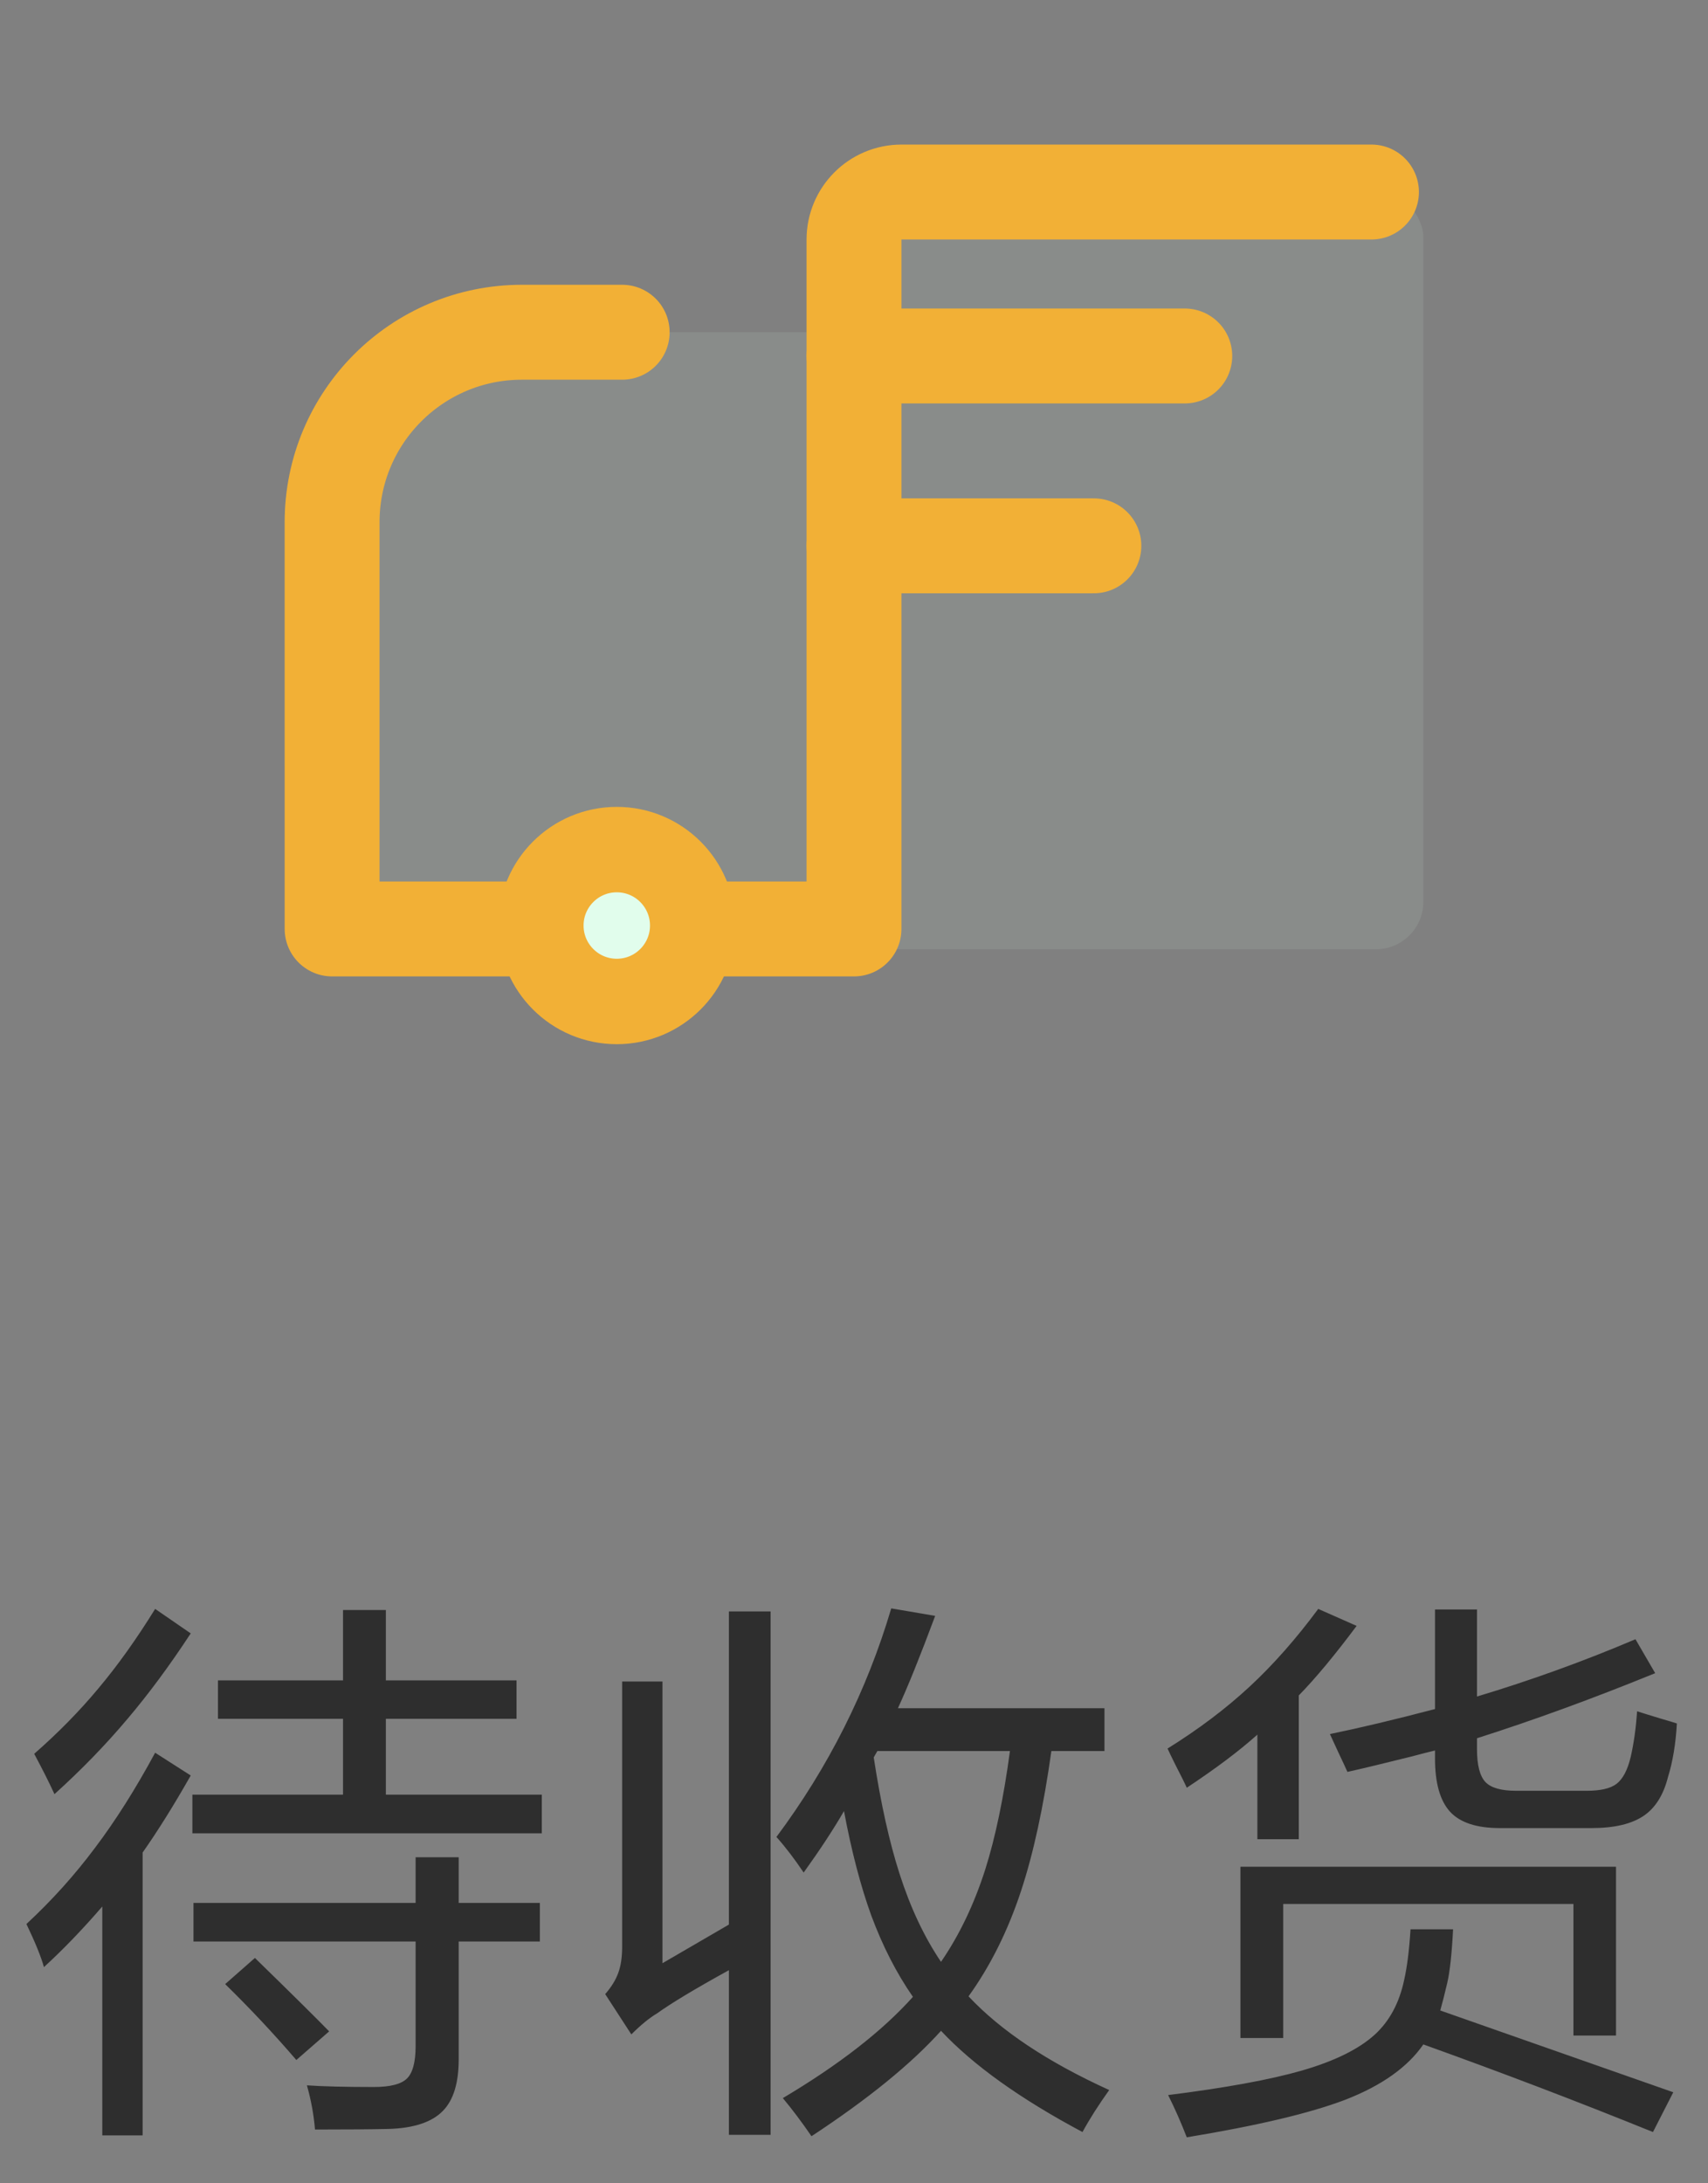 <?xml version="1.0" encoding="UTF-8"?>
<svg width="36px" height="46px" viewBox="0 0 36 46" version="1.1" xmlns="http://www.w3.org/2000/svg" xmlns:xlink="http://www.w3.org/1999/xlink">
    <rect x="0" y="0" width="36" height="46" fill="#808080" stroke="none"/>
    <!-- Generator: Sketch 55.1 (78136) - https://sketchapp.com -->
    <title>待付款</title>
    <desc>Created with Sketch.</desc>
    <g id="VC1.5.0-H5_个人中心" stroke="none" stroke-width="1" fill="none" fill-rule="evenodd">
        <g id="个人中心" transform="translate(-169, -269)">
            <g id="我的订单" transform="translate(12, 250)">
                <g id="编组" transform="translate(25, 15)">
                    <g id="待收货" transform="translate(132, 4)">
                        <g transform="translate(6, 0)">
                            <rect id="矩形" x="0" y="0" width="24" height="24"></rect>
                            <g id="分组-12" transform="translate(0, 4)">
                                <path d="M4,3 L12,3 L12,16 L4,16 C1.791,16 2.705415e-16,14.209 0,12 L0,7 C-2.705415e-16,4.791 1.791,3 4,3 Z" id="矩形" fill-opacity="0.1" fill="#E1FDEC"></path>
                                <rect id="矩形-copy" fill-opacity="0.1" fill="#E1FDEC" x="12" y="0" width="12" height="16" rx="1"></rect>
                                <path d="M22.907,0.046 L13,0.046 C12.448,0.046 12,0.494 12,1.046 L12,15.572 L1,15.572 L1,7 C1,4.791 2.791,3 5,3 L7.114,3" id="路径" stroke="#F2B036" stroke-width="2" stroke-linecap="round" stroke-linejoin="round"></path>
                                <path d="M12,3.5 L18.972,3.5" id="路径-3" stroke="#F2B036" stroke-width="2" stroke-linecap="round"></path>
                                <path d="M12,7.5 L17.056,7.5" id="路径-4" stroke="#F2B036" stroke-width="2" stroke-linecap="round"></path>
                                <circle id="椭圆形" stroke="#F2B036" stroke-width="1.8" fill="#E1FDEC" cx="7" cy="15.5" r="1.6"></circle>
                            </g>
                        </g>
                        <path d="M2.156,44.99 L2.156,40.168 C1.742,40.648 1.332,41.074 0.926,41.445 C0.867,41.23 0.744,40.928 0.557,40.537 C1.092,40.041 1.572,39.508 1.998,38.938 C2.436,38.359 2.859,37.689 3.27,36.928 L4.02,37.408 C3.668,38.029 3.33,38.57 3.006,39.031 L3.006,44.99 L2.156,44.99 Z M6.639,44.867 C6.615,44.566 6.559,44.256 6.469,43.936 C6.797,43.959 7.268,43.971 7.881,43.971 C8.225,43.971 8.457,43.911 8.578,43.792 C8.699,43.673 8.76,43.445 8.76,43.109 L8.76,40.906 L4.078,40.906 L4.078,40.092 L8.76,40.092 L8.76,39.131 L9.668,39.131 L9.668,40.092 L11.379,40.092 L11.379,40.906 L9.668,40.906 L9.668,43.391 C9.668,43.883 9.559,44.242 9.34,44.469 C9.109,44.711 8.723,44.84 8.18,44.855 C7.801,44.863 7.287,44.867 6.639,44.867 Z M6.246,43.402 C5.766,42.844 5.266,42.311 4.746,41.803 L5.373,41.252 C6.166,42.025 6.687,42.541 6.938,42.799 L6.246,43.402 Z M4.055,38.627 L4.055,37.812 L7.23,37.812 L7.23,36.213 L4.594,36.213 L4.594,35.404 L7.23,35.404 L7.23,33.922 L8.133,33.922 L8.133,35.404 L10.887,35.404 L10.887,36.213 L8.133,36.213 L8.133,37.812 L11.42,37.812 L11.42,38.627 L4.055,38.627 Z M1.148,37.801 C1.039,37.562 0.896,37.279 0.721,36.951 C1.225,36.51 1.674,36.053 2.068,35.58 C2.479,35.092 2.879,34.531 3.27,33.898 L4.02,34.414 C3.574,35.094 3.129,35.695 2.684,36.219 C2.223,36.766 1.711,37.293 1.148,37.801 Z M17.104,45.008 C16.9,44.711 16.699,44.443 16.5,44.205 C17.684,43.502 18.598,42.791 19.242,42.072 C18.895,41.572 18.602,41 18.363,40.355 C18.141,39.742 17.949,39.01 17.789,38.158 C17.57,38.537 17.287,38.969 16.939,39.453 C16.748,39.168 16.557,38.918 16.365,38.703 C17.463,37.23 18.27,35.625 18.785,33.887 L19.711,34.045 C19.398,34.885 19.137,35.533 18.926,35.99 L23.279,35.99 L23.279,36.893 L22.16,36.893 C21.996,38.064 21.783,39.047 21.521,39.84 C21.244,40.68 20.875,41.42 20.414,42.061 C21.094,42.787 22.082,43.445 23.379,44.035 C23.152,44.352 22.965,44.646 22.816,44.92 C21.504,44.221 20.51,43.51 19.834,42.787 C19.209,43.482 18.299,44.223 17.104,45.008 Z M15.363,44.979 L15.363,41.51 C14.648,41.904 14.145,42.207 13.852,42.418 C13.687,42.516 13.506,42.664 13.307,42.863 L12.756,42.014 C12.885,41.865 12.977,41.717 13.031,41.568 C13.086,41.42 13.113,41.236 13.113,41.018 L13.113,35.428 L13.963,35.428 L13.963,41.363 L15.363,40.549 L15.363,33.951 L16.242,33.951 L16.242,44.979 L15.363,44.979 Z M19.834,41.334 C20.221,40.771 20.531,40.123 20.766,39.389 C20.98,38.713 21.154,37.881 21.287,36.893 L18.492,36.893 L18.416,37.027 C18.564,37.996 18.746,38.814 18.961,39.482 C19.191,40.197 19.482,40.814 19.834,41.334 Z M25.014,45.031 C24.896,44.727 24.766,44.43 24.621,44.141 C25.836,43.988 26.775,43.816 27.439,43.625 C28.127,43.426 28.639,43.174 28.975,42.869 C29.287,42.584 29.494,42.199 29.596,41.715 C29.658,41.441 29.703,41.086 29.73,40.648 L30.627,40.648 C30.6,41.168 30.559,41.545 30.504,41.779 C30.449,42.014 30.4,42.207 30.357,42.359 L35.268,44.082 L34.84,44.92 C33.258,44.279 31.645,43.664 30,43.074 C29.668,43.555 29.119,43.943 28.354,44.24 C27.619,44.521 26.506,44.785 25.014,45.031 Z M26.145,42.939 L26.145,39.33 L34.061,39.33 L34.061,42.887 L33.164,42.887 L33.164,40.115 L27.047,40.115 L27.047,42.939 L26.145,42.939 Z M26.502,38.75 L26.502,36.547 C26.123,36.887 25.627,37.26 25.014,37.666 C24.982,37.592 24.902,37.43 24.773,37.18 C24.691,37.016 24.637,36.902 24.609,36.84 C25.262,36.434 25.837,36 26.335,35.539 C26.833,35.078 27.316,34.531 27.785,33.898 L28.594,34.256 C28.133,34.873 27.727,35.361 27.375,35.721 L27.375,38.75 L26.502,38.75 Z M31.611,38.516 C31.123,38.516 30.773,38.4 30.562,38.17 C30.352,37.939 30.246,37.566 30.246,37.051 L30.246,36.881 C30.133,36.908 29.965,36.951 29.742,37.01 C29.164,37.154 28.717,37.262 28.4,37.332 C28.373,37.27 28.307,37.127 28.201,36.904 C28.123,36.736 28.066,36.613 28.031,36.535 C28.66,36.406 29.398,36.23 30.246,36.008 L30.246,33.91 L31.131,33.91 L31.131,35.744 C32.264,35.404 33.377,35.002 34.471,34.537 L34.887,35.252 C33.574,35.787 32.322,36.244 31.131,36.623 L31.131,36.852 C31.131,37.191 31.191,37.424 31.312,37.549 C31.43,37.67 31.645,37.73 31.957,37.73 L33.445,37.73 C33.734,37.73 33.943,37.682 34.072,37.584 C34.205,37.482 34.305,37.293 34.371,37.016 C34.438,36.723 34.482,36.402 34.506,36.055 C34.615,36.09 34.785,36.143 35.016,36.213 C35.18,36.26 35.289,36.293 35.344,36.312 C35.32,36.738 35.258,37.115 35.156,37.443 C35.062,37.814 34.895,38.084 34.652,38.252 C34.398,38.428 34.029,38.516 33.545,38.516 L31.611,38.516 Z" fill="#2E2E2E" fill-rule="nonzero"></path>
                    </g>
                </g>
            </g>
        </g>
    </g>
</svg>
